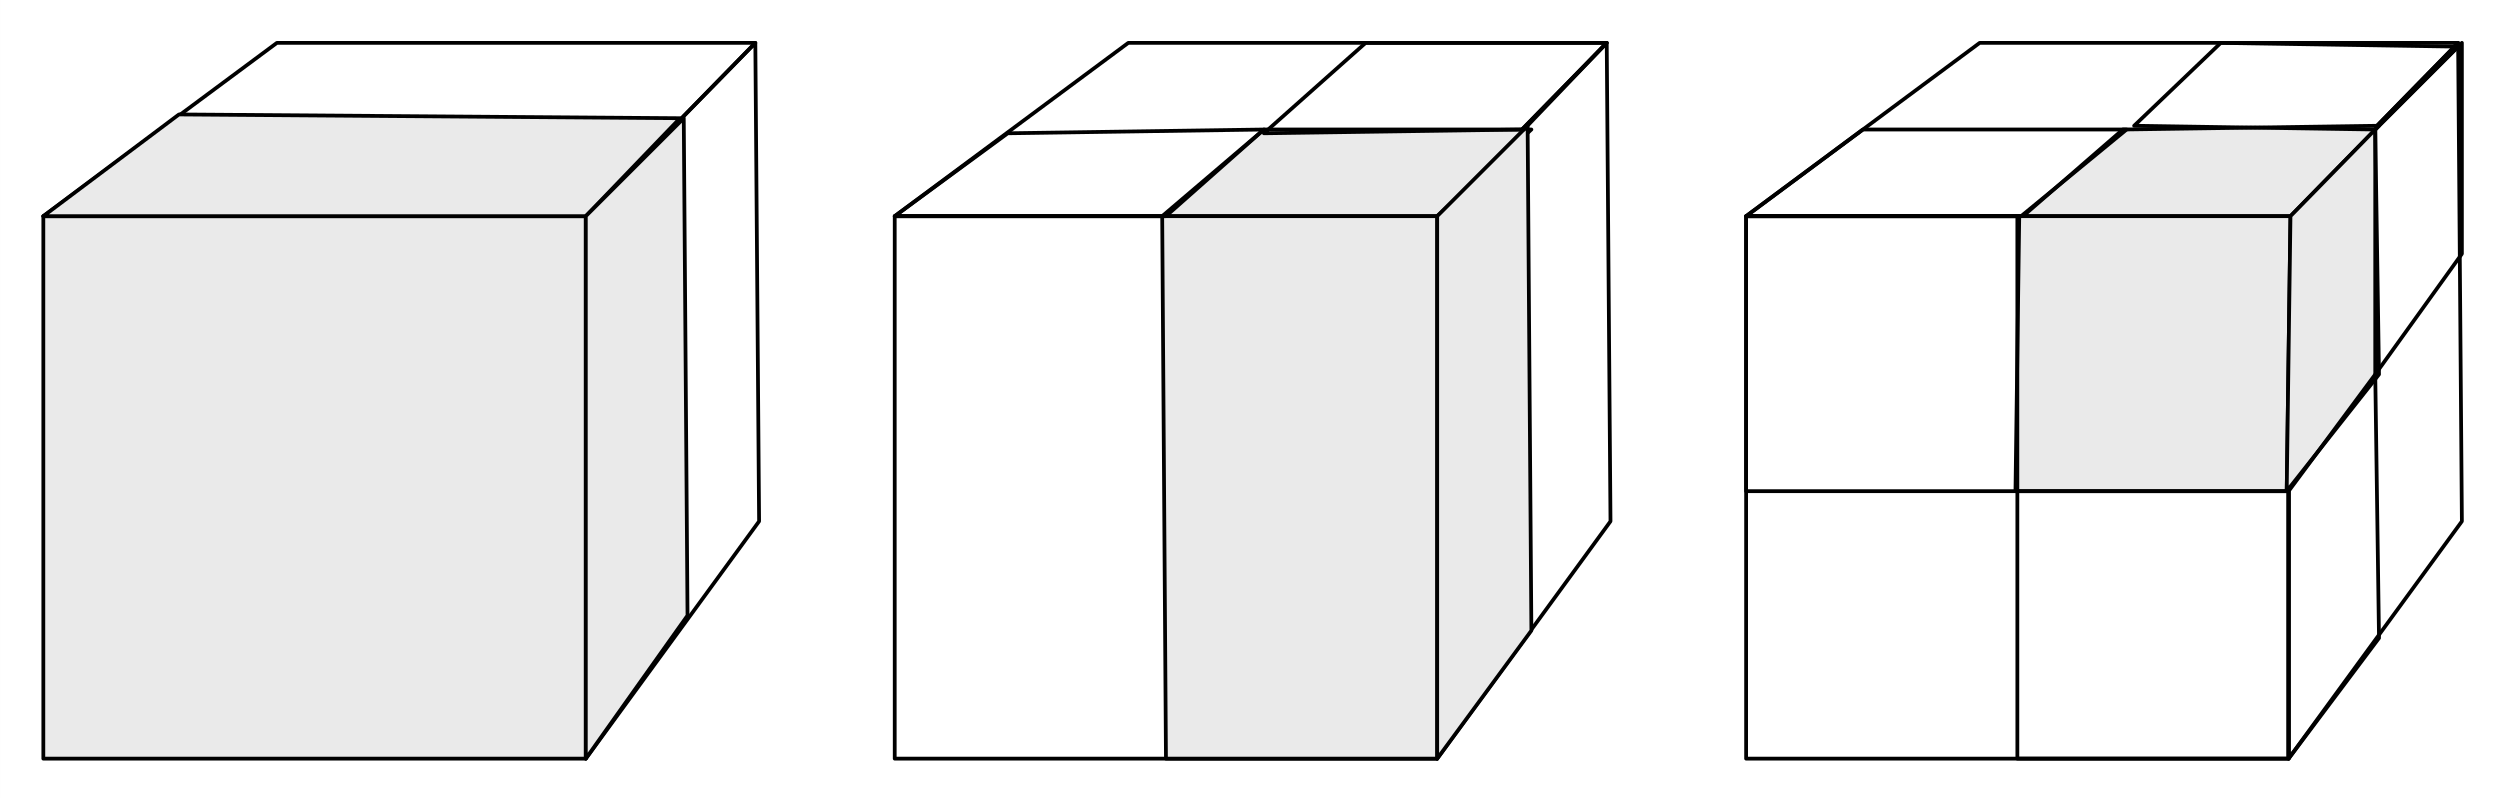 <?xml version="1.0" encoding="UTF-8" standalone="no"?>
<!-- Created with Inkscape (http://www.inkscape.org/) -->

<svg
   xmlns:dc="http://purl.org/dc/elements/1.1/"
   xmlns:cc="http://creativecommons.org/ns#"
   xmlns:rdf="http://www.w3.org/1999/02/22-rdf-syntax-ns#"
   xmlns:svg="http://www.w3.org/2000/svg"
   xmlns="http://www.w3.org/2000/svg"
   xmlns:xlink="http://www.w3.org/1999/xlink"
   xmlns:sodipodi="http://sodipodi.sourceforge.net/DTD/sodipodi-0.dtd"
   xmlns:inkscape="http://www.inkscape.org/namespaces/inkscape"
   id="svg2"
   version="1.1"
   inkscape:version="0.48.5 r10040"
   width="360.013"
   height="114.944"
   xml:space="preserve"
   sodipodi:docname="02_design.pdf"><rect width="100%" height="100%" fill="#808080" stroke="none"/><defs
     id="defs6"><clipPath
       clipPathUnits="userSpaceOnUse"
       id="clipPath128"><path
         d="m 0,0 362.835,0 0,3.985 L 0,3.985 0,0 z"
         id="path130"
         inkscape:connector-curvature="0" /></clipPath><linearGradient
       x1="0"
       y1="0"
       x2="0"
       y2="3.985"
       gradientUnits="userSpaceOnUse"
       id="linearGradient132"><stop
         style="stop-opacity:1;stop-color:#ffffff"
         offset="0"
         id="stop134" /><stop
         style="stop-opacity:1;stop-color:#808080"
         offset="1"
         id="stop136" /></linearGradient><clipPath
       clipPathUnits="userSpaceOnUse"
       id="clipPath146"><path
         d="m 0,0 362.839,0 0,19.678 L 0,19.678 0,0 z"
         id="path148"
         inkscape:connector-curvature="0" /></clipPath><clipPath
       clipPathUnits="userSpaceOnUse"
       id="clipPath160"><path
         d="m 0,0 362.835,0 0,272.126 L 0,272.126 0,0 z"
         id="path162"
         inkscape:connector-curvature="0" /></clipPath><linearGradient
       x1="0"
       y1="0"
       x2="362.839"
       y2="0"
       gradientUnits="userSpaceOnUse"
       id="linearGradient164"><stop
         style="stop-opacity:1;stop-color:#3333b3"
         offset="0"
         id="stop166" /><stop
         style="stop-opacity:1;stop-color:#000000"
         offset="1"
         id="stop168" /></linearGradient><clipPath
       clipPathUnits="userSpaceOnUse"
       id="clipPath184"><path
         d="m 0,0 362.835,0 0,3.985 L 0,3.985 0,0 z"
         id="path186"
         inkscape:connector-curvature="0" /></clipPath><linearGradient
       x1="0"
       y1="0"
       x2="0"
       y2="3.985"
       gradientUnits="userSpaceOnUse"
       id="linearGradient188"><stop
         style="stop-opacity:1;stop-color:#ffffff"
         offset="0"
         id="stop190" /><stop
         style="stop-opacity:1;stop-color:#808080"
         offset="1"
         id="stop192" /></linearGradient><clipPath
       clipPathUnits="userSpaceOnUse"
       id="clipPath208"><path
         d="M 0,0 664,0 664,212 0,212 0,0 z"
         id="path210"
         inkscape:connector-curvature="0" /></clipPath><clipPath
       clipPathUnits="userSpaceOnUse"
       id="clipPath218"><path
         d="M 0,0 664,0 664,212 0,212 0,0 z"
         id="path220"
         inkscape:connector-curvature="0" /></clipPath><linearGradient
       inkscape:collect="always"
       xlink:href="#linearGradient132"
       id="linearGradient4173"
       gradientUnits="userSpaceOnUse"
       x1="0"
       y1="0"
       x2="0"
       y2="3.985" /><linearGradient
       inkscape:collect="always"
       xlink:href="#linearGradient164"
       id="linearGradient4175"
       gradientUnits="userSpaceOnUse"
       x1="0"
       y1="0"
       x2="362.839"
       y2="0" /><linearGradient
       inkscape:collect="always"
       xlink:href="#linearGradient188"
       id="linearGradient4177"
       gradientUnits="userSpaceOnUse"
       x1="0"
       y1="0"
       x2="0"
       y2="3.985" /><linearGradient
       inkscape:collect="always"
       xlink:href="#linearGradient164"
       id="linearGradient4447"
       gradientUnits="userSpaceOnUse"
       x1="0"
       y1="0"
       x2="362.839"
       y2="0" /><linearGradient
       inkscape:collect="always"
       xlink:href="#linearGradient188"
       id="linearGradient4449"
       gradientUnits="userSpaceOnUse"
       x1="0"
       y1="0"
       x2="0"
       y2="3.985" /><linearGradient
       inkscape:collect="always"
       xlink:href="#linearGradient188"
       id="linearGradient4565"
       gradientUnits="userSpaceOnUse"
       x1="0"
       y1="0"
       x2="0"
       y2="3.985" /><linearGradient
       inkscape:collect="always"
       xlink:href="#linearGradient164"
       id="linearGradient4567"
       gradientUnits="userSpaceOnUse"
       x1="0"
       y1="0"
       x2="362.839"
       y2="0" /></defs><sodipodi:namedview
     pagecolor="#ffffff"
     bordercolor="#666666"
     borderopacity="1"
     objecttolerance="10"
     gridtolerance="10"
     guidetolerance="10"
     inkscape:pageopacity="0"
     inkscape:pageshadow="2"
     inkscape:window-width="2560"
     inkscape:window-height="1379"
     id="namedview4"
     showgrid="false"
     fit-margin-top="0"
     fit-margin-left="0"
     fit-margin-right="0"
     fit-margin-bottom="0"
     inkscape:zoom="2.775185"
     inkscape:cx="185.76975"
     inkscape:cy="52.740714"
     inkscape:window-x="-8"
     inkscape:window-y="-8"
     inkscape:window-maximized="1"
     inkscape:current-layer="g10" /><g
     id="g10"
     inkscape:groupmode="layer"
     inkscape:label="02_design"
     transform="matrix(1.25,0,0,-1.25,-41.002,232.282)"><g
       id="g198"
       transform="matrix(0.434,0,0,0.434,32.802,93.87)"><g
         id="g200"><g
           id="g202"><g
             id="g204"><g
               id="g206"
               clip-path="url(#clipPath208)"><g
                 id="g212" /><g
                 id="g214"><g
                   id="g216"
                   clip-path="url(#clipPath218)"><path
                     d="M 0,212 664,212 664,0 0,0 0,212 z"
                     style="fill:#ffffff;fill-opacity:1;fill-rule:nonzero;stroke:none"
                     id="path222"
                     inkscape:connector-curvature="0" /><path
                     d="m 11.5,154.5 144,0 0,-144 -144,0 0,144 z"
                     style="fill:#eaeaea;fill-opacity:1;fill-rule:nonzero;stroke:none"
                     id="path224"
                     inkscape:connector-curvature="0" /><g
                     id="g226"
                     transform="matrix(1,0,0,-1,11.5,225.5)"><path
                       d="m 0,71 144,0 0,144 L 0,215 0,71 z"
                       style="fill:none;stroke:#000000;stroke-width:1;stroke-linecap:round;stroke-linejoin:round;stroke-miterlimit:10;stroke-opacity:1;stroke-dasharray:none"
                       id="path228"
                       inkscape:connector-curvature="0" /></g><path
                     d="m 11.5,154.5 62,46 127,0 -45,-46 -144,0 z"
                     style="fill:#ffffff;fill-opacity:0;fill-rule:nonzero;stroke:none"
                     id="path230"
                     inkscape:connector-curvature="0" /><g
                     id="g232"
                     transform="matrix(1,0,0,-1,11.5,225.5)"><path
                       d="M 0,71 62,25 189,25 144,71 0,71 z"
                       style="fill:none;stroke:#000000;stroke-width:1;stroke-linecap:round;stroke-linejoin:round;stroke-miterlimit:1;stroke-opacity:1;stroke-dasharray:none"
                       id="path234"
                       inkscape:connector-curvature="0" /></g><path
                     d="m 155.5,10.5 0,144 45,46 1,-127 -46,-63 z"
                     style="fill:#ffffff;fill-opacity:0;fill-rule:nonzero;stroke:none"
                     id="path236"
                     inkscape:connector-curvature="0" /><g
                     id="g238"
                     transform="matrix(1,0,0,-1,11.5,225.5)"><path
                       d="m 144,215 0,-144 45,-46 1,127 -46,63 z"
                       style="fill:none;stroke:#000000;stroke-width:1;stroke-linecap:round;stroke-linejoin:round;stroke-miterlimit:1;stroke-opacity:1;stroke-dasharray:none"
                       id="path240"
                       inkscape:connector-curvature="0" /></g><path
                     d="m 237.5,154.5 144,0 0,-144 -144,0 0,144 z"
                     style="fill:#ffffff;fill-opacity:0;fill-rule:nonzero;stroke:none"
                     id="path242"
                     inkscape:connector-curvature="0" /><g
                     id="g244"
                     transform="matrix(1,0,0,-1,11.5,225.5)"><path
                       d="m 226,71 144,0 0,144 -144,0 0,-144 z"
                       style="fill:none;stroke:#000000;stroke-width:1;stroke-linecap:round;stroke-linejoin:round;stroke-miterlimit:10;stroke-opacity:1;stroke-dasharray:none"
                       id="path246"
                       inkscape:connector-curvature="0" /></g><path
                     d="m 237.5,154.5 62,46 127,0 -45,-46 -144,0 z"
                     style="fill:#ffffff;fill-opacity:0;fill-rule:nonzero;stroke:none"
                     id="path248"
                     inkscape:connector-curvature="0" /><g
                     id="g250"
                     transform="matrix(1,0,0,-1,11.5,225.5)"><path
                       d="m 226,71 62,-46 127,0 -45,46 -144,0 z"
                       style="fill:none;stroke:#000000;stroke-width:1;stroke-linecap:round;stroke-linejoin:round;stroke-miterlimit:1;stroke-opacity:1;stroke-dasharray:none"
                       id="path252"
                       inkscape:connector-curvature="0" /></g><path
                     d="m 381.5,10.5 0,144 45,46 1,-127 -46,-63 z"
                     style="fill:#ffffff;fill-opacity:0;fill-rule:nonzero;stroke:none"
                     id="path254"
                     inkscape:connector-curvature="0" /><g
                     id="g256"
                     transform="matrix(1,0,0,-1,11.5,225.5)"><path
                       d="m 370,215 0,-144 45,-46 1,127 -46,63 z"
                       style="fill:none;stroke:#000000;stroke-width:1;stroke-linecap:round;stroke-linejoin:round;stroke-miterlimit:1;stroke-opacity:1;stroke-dasharray:none"
                       id="path258"
                       inkscape:connector-curvature="0" /></g><path
                     d="m 11.5,154.5 36,27 133,-1 -25,-26 -144,0 z"
                     style="fill:#eaeaea;fill-opacity:1;fill-rule:nonzero;stroke:none"
                     id="path260"
                     inkscape:connector-curvature="0" /><g
                     id="g262"
                     transform="matrix(1,0,0,-1,11.5,225.5)"><path
                       d="M 0,71 36,44 169,45 144,71 0,71 z"
                       style="fill:none;stroke:#000000;stroke-width:1;stroke-linecap:round;stroke-linejoin:round;stroke-miterlimit:1;stroke-opacity:1;stroke-dasharray:none"
                       id="path264"
                       inkscape:connector-curvature="0" /></g><path
                     d="m 155.5,154.5 26,26 1,-132 -27,-38 0,144 z"
                     style="fill:#eaeaea;fill-opacity:1;fill-rule:nonzero;stroke:none"
                     id="path266"
                     inkscape:connector-curvature="0" /><g
                     id="g268"
                     transform="matrix(1,0,0,-1,11.5,225.5)"><path
                       d="m 144,71 26,-26 1,132 -27,38 0,-144 z"
                       style="fill:none;stroke:#000000;stroke-width:1;stroke-linecap:round;stroke-linejoin:round;stroke-miterlimit:1;stroke-opacity:1;stroke-dasharray:none"
                       id="path270"
                       inkscape:connector-curvature="0" /></g><path
                     d="m 308.5,154.5 27,23 71,0 -25,-23 -73,0 z"
                     style="fill:#eaeaea;fill-opacity:1;fill-rule:nonzero;stroke:none"
                     id="path272"
                     inkscape:connector-curvature="0" /><g
                     id="g274"
                     transform="matrix(1,0,0,-1,11.5,225.5)"><path
                       d="m 297,71 27,-23 71,0 -25,23 -73,0 z"
                       style="fill:none;stroke:#000000;stroke-width:1;stroke-linecap:round;stroke-linejoin:round;stroke-miterlimit:1;stroke-opacity:1;stroke-dasharray:none"
                       id="path276"
                       inkscape:connector-curvature="0" /></g><path
                     d="m 308.5,154.5 1,-144 72,0 0,144 -73,0 z"
                     style="fill:#eaeaea;fill-opacity:1;fill-rule:nonzero;stroke:none"
                     id="path278"
                     inkscape:connector-curvature="0" /><g
                     id="g280"
                     transform="matrix(1,0,0,-1,11.5,225.5)"><path
                       d="m 297,71 1,144 72,0 0,-144 -73,0 z"
                       style="fill:none;stroke:#000000;stroke-width:1;stroke-linecap:round;stroke-linejoin:round;stroke-miterlimit:1;stroke-opacity:1;stroke-dasharray:none"
                       id="path282"
                       inkscape:connector-curvature="0" /></g><path
                     d="m 381.5,154.5 24,24 1,-134 -25,-34 0,144 z"
                     style="fill:#eaeaea;fill-opacity:1;fill-rule:nonzero;stroke:none"
                     id="path284"
                     inkscape:connector-curvature="0" /><g
                     id="g286"
                     transform="matrix(1,0,0,-1,11.5,225.5)"><path
                       d="m 370,71 24,-24 1,134 -25,34 0,-144 z"
                       style="fill:none;stroke:#000000;stroke-width:1;stroke-linecap:round;stroke-linejoin:round;stroke-miterlimit:1;stroke-opacity:1;stroke-dasharray:none"
                       id="path288"
                       inkscape:connector-curvature="0" /></g><path
                     d="m 463.5,154.5 144,0 0,-144 -144,0 0,144 z"
                     style="fill:#ffffff;fill-opacity:0;fill-rule:nonzero;stroke:none"
                     id="path290"
                     inkscape:connector-curvature="0" /><g
                     id="g292"
                     transform="matrix(1,0,0,-1,11.5,225.5)"><path
                       d="m 452,71 144,0 0,144 -144,0 0,-144 z"
                       style="fill:none;stroke:#000000;stroke-width:1;stroke-linecap:round;stroke-linejoin:round;stroke-miterlimit:10;stroke-opacity:1;stroke-dasharray:none"
                       id="path294"
                       inkscape:connector-curvature="0" /></g><path
                     d="m 463.5,154.5 62,46 127,0 -45,-46 -144,0 z"
                     style="fill:#ffffff;fill-opacity:0;fill-rule:nonzero;stroke:none"
                     id="path296"
                     inkscape:connector-curvature="0" /><g
                     id="g298"
                     transform="matrix(1,0,0,-1,11.5,225.5)"><path
                       d="m 452,71 62,-46 127,0 -45,46 -144,0 z"
                       style="fill:none;stroke:#000000;stroke-width:1;stroke-linecap:round;stroke-linejoin:round;stroke-miterlimit:1;stroke-opacity:1;stroke-dasharray:none"
                       id="path300"
                       inkscape:connector-curvature="0" /></g><path
                     d="m 607.5,10.5 0,144 45,46 1,-127 -46,-63 z"
                     style="fill:#ffffff;fill-opacity:0;fill-rule:nonzero;stroke:none"
                     id="path302"
                     inkscape:connector-curvature="0" /><g
                     id="g304"
                     transform="matrix(1,0,0,-1,11.5,225.5)"><path
                       d="m 596,215 0,-144 45,-46 1,127 -46,63 z"
                       style="fill:none;stroke:#000000;stroke-width:1;stroke-linecap:round;stroke-linejoin:round;stroke-miterlimit:1;stroke-opacity:1;stroke-dasharray:none"
                       id="path306"
                       inkscape:connector-curvature="0" /></g><path
                     d="m 537,154.5 26.5,23 68,1 -23.5,-24 -71,0 z"
                     style="fill:#eaeaea;fill-opacity:1;fill-rule:nonzero;stroke:none"
                     id="path308"
                     inkscape:connector-curvature="0" /><g
                     id="g310"
                     transform="matrix(1,0,0,-1,11.5,225.5)"><path
                       d="m 525.5,71 26.5,-23 68,-1 -23.5,24 -71,0 z"
                       style="fill:none;stroke:#000000;stroke-width:1;stroke-linecap:round;stroke-linejoin:round;stroke-miterlimit:1;stroke-opacity:1;stroke-dasharray:none"
                       id="path312"
                       inkscape:connector-curvature="0" /></g><path
                     d="m 536,154.5 -1,-73 72,0 1,73 -72,0 z"
                     style="fill:#eaeaea;fill-opacity:1;fill-rule:nonzero;stroke:none"
                     id="path314"
                     inkscape:connector-curvature="0" /><g
                     id="g316"
                     transform="matrix(1,0,0,-1,11.5,225.5)"><path
                       d="m 524.5,71 -1,73 72,0 1,-73 -72,0 z"
                       style="fill:none;stroke:#000000;stroke-width:1;stroke-linecap:round;stroke-linejoin:round;stroke-miterlimit:1;stroke-opacity:1;stroke-dasharray:none"
                       id="path318"
                       inkscape:connector-curvature="0" /></g><path
                     d="m 608,154.5 22.5,23 1,-65 -24.5,-31 1,73 z"
                     style="fill:#eaeaea;fill-opacity:1;fill-rule:nonzero;stroke:none"
                     id="path320"
                     inkscape:connector-curvature="0" /><g
                     id="g322"
                     transform="matrix(1,0,0,-1,11.5,225.5)"><path
                       d="m 596.5,71 22.5,-23 1,65 -24.5,31 1,-73 z"
                       style="fill:none;stroke:#000000;stroke-width:1;stroke-linecap:round;stroke-linejoin:round;stroke-miterlimit:1;stroke-opacity:1;stroke-dasharray:none"
                       id="path324"
                       inkscape:connector-curvature="0" /></g><path
                     d="m 237.5,154.5 72,0 26,23 -68,-1 -30,-22 z"
                     style="fill:#ffffff;fill-opacity:0;fill-rule:nonzero;stroke:none"
                     id="path326"
                     inkscape:connector-curvature="0" /><g
                     id="g328"
                     transform="matrix(1,0,0,-1,11.5,225.5)"><path
                       d="m 226,71 72,0 26,-23 -68,1 -30,22 z"
                       style="fill:none;stroke:#000000;stroke-width:1;stroke-linecap:round;stroke-linejoin:round;stroke-miterlimit:1;stroke-opacity:1;stroke-dasharray:none"
                       id="path330"
                       inkscape:connector-curvature="0" /></g><path
                     d="m 335.5,176.5 69,1 22,23 -64,0 -27,-24 z"
                     style="fill:#ffffff;fill-opacity:0;fill-rule:nonzero;stroke:none"
                     id="path332"
                     inkscape:connector-curvature="0" /><g
                     id="g334"
                     transform="matrix(1,0,0,-1,11.5,225.5)"><path
                       d="m 324,49 69,-1 22,-23 -64,0 -27,24 z"
                       style="fill:none;stroke:#000000;stroke-width:1;stroke-linecap:round;stroke-linejoin:round;stroke-miterlimit:1;stroke-opacity:1;stroke-dasharray:none"
                       id="path336"
                       inkscape:connector-curvature="0" /></g><path
                     d="m 463.5,154.5 73,0 28,23 -70,0 -31,-23 z"
                     style="fill:#ffffff;fill-opacity:0;fill-rule:nonzero;stroke:none"
                     id="path338"
                     inkscape:connector-curvature="0" /><g
                     id="g340"
                     transform="matrix(1,0,0,-1,11.5,225.5)"><path
                       d="m 452,71 73,0 28,-23 -70,0 -31,23 z"
                       style="fill:none;stroke:#000000;stroke-width:1;stroke-linecap:round;stroke-linejoin:round;stroke-miterlimit:1;stroke-opacity:1;stroke-dasharray:none"
                       id="path342"
                       inkscape:connector-curvature="0" /></g><path
                     d="m 566.5,178.5 64,-1 22,22 -63,1 -23,-22 z"
                     style="fill:#ffffff;fill-opacity:0;fill-rule:nonzero;stroke:none"
                     id="path344"
                     inkscape:connector-curvature="0" /><g
                     id="g346"
                     transform="matrix(1,0,0,-1,11.5,225.5)"><path
                       d="m 555,47 64,1 22,-22 -63,-1 -23,22 z"
                       style="fill:none;stroke:#000000;stroke-width:1;stroke-linecap:round;stroke-linejoin:round;stroke-miterlimit:1;stroke-opacity:1;stroke-dasharray:none"
                       id="path348"
                       inkscape:connector-curvature="0" /></g><path
                     d="m 653.5,200.5 -23,-23 0,-65 23,32 0,56 z"
                     style="fill:#ffffff;fill-opacity:0;fill-rule:nonzero;stroke:none"
                     id="path350"
                     inkscape:connector-curvature="0" /><g
                     id="g352"
                     transform="matrix(1,0,0,-1,11.5,225.5)"><path
                       d="m 642,25 -23,23 0,65 23,-32 0,-56 z"
                       style="fill:none;stroke:#000000;stroke-width:1;stroke-linecap:round;stroke-linejoin:round;stroke-miterlimit:1;stroke-opacity:1;stroke-dasharray:none"
                       id="path354"
                       inkscape:connector-curvature="0" /></g><path
                     d="m 630.5,112.5 -23,-31 0,-71 24,32 -1,70 z"
                     style="fill:#ffffff;fill-opacity:0;fill-rule:nonzero;stroke:none"
                     id="path356"
                     inkscape:connector-curvature="0" /><g
                     id="g358"
                     transform="matrix(1,0,0,-1,11.5,225.5)"><path
                       d="m 619,113 -23,31 0,71 24,-32 -1,-70 z"
                       style="fill:none;stroke:#000000;stroke-width:1;stroke-linecap:round;stroke-linejoin:round;stroke-miterlimit:1;stroke-opacity:1;stroke-dasharray:none"
                       id="path360"
                       inkscape:connector-curvature="0" /></g><path
                     d="m 463.5,154.5 72,0 0,-73 -72,0 0,73 z"
                     style="fill:#ffffff;fill-opacity:0;fill-rule:nonzero;stroke:none"
                     id="path362"
                     inkscape:connector-curvature="0" /><g
                     id="g364"
                     transform="matrix(1,0,0,-1,11.5,225.5)"><path
                       d="m 452,71 72,0 0,73 -72,0 0,-73 z"
                       style="fill:none;stroke:#000000;stroke-width:1;stroke-linecap:round;stroke-linejoin:round;stroke-miterlimit:1;stroke-opacity:1;stroke-dasharray:none"
                       id="path366"
                       inkscape:connector-curvature="0" /></g><path
                     d="m 535.5,81.5 72,0 0,-71 -72,0 0,71 z"
                     style="fill:#ffffff;fill-opacity:0;fill-rule:nonzero;stroke:none"
                     id="path368"
                     inkscape:connector-curvature="0" /><g
                     id="g370"
                     transform="matrix(1,0,0,-1,11.5,225.5)"><path
                       d="m 524,144 72,0 0,71 -72,0 0,-71 z"
                       style="fill:none;stroke:#000000;stroke-width:1;stroke-linecap:round;stroke-linejoin:round;stroke-miterlimit:1;stroke-opacity:1;stroke-dasharray:none"
                       id="path372"
                       inkscape:connector-curvature="0" /></g></g></g></g></g></g></g></g></g></svg>